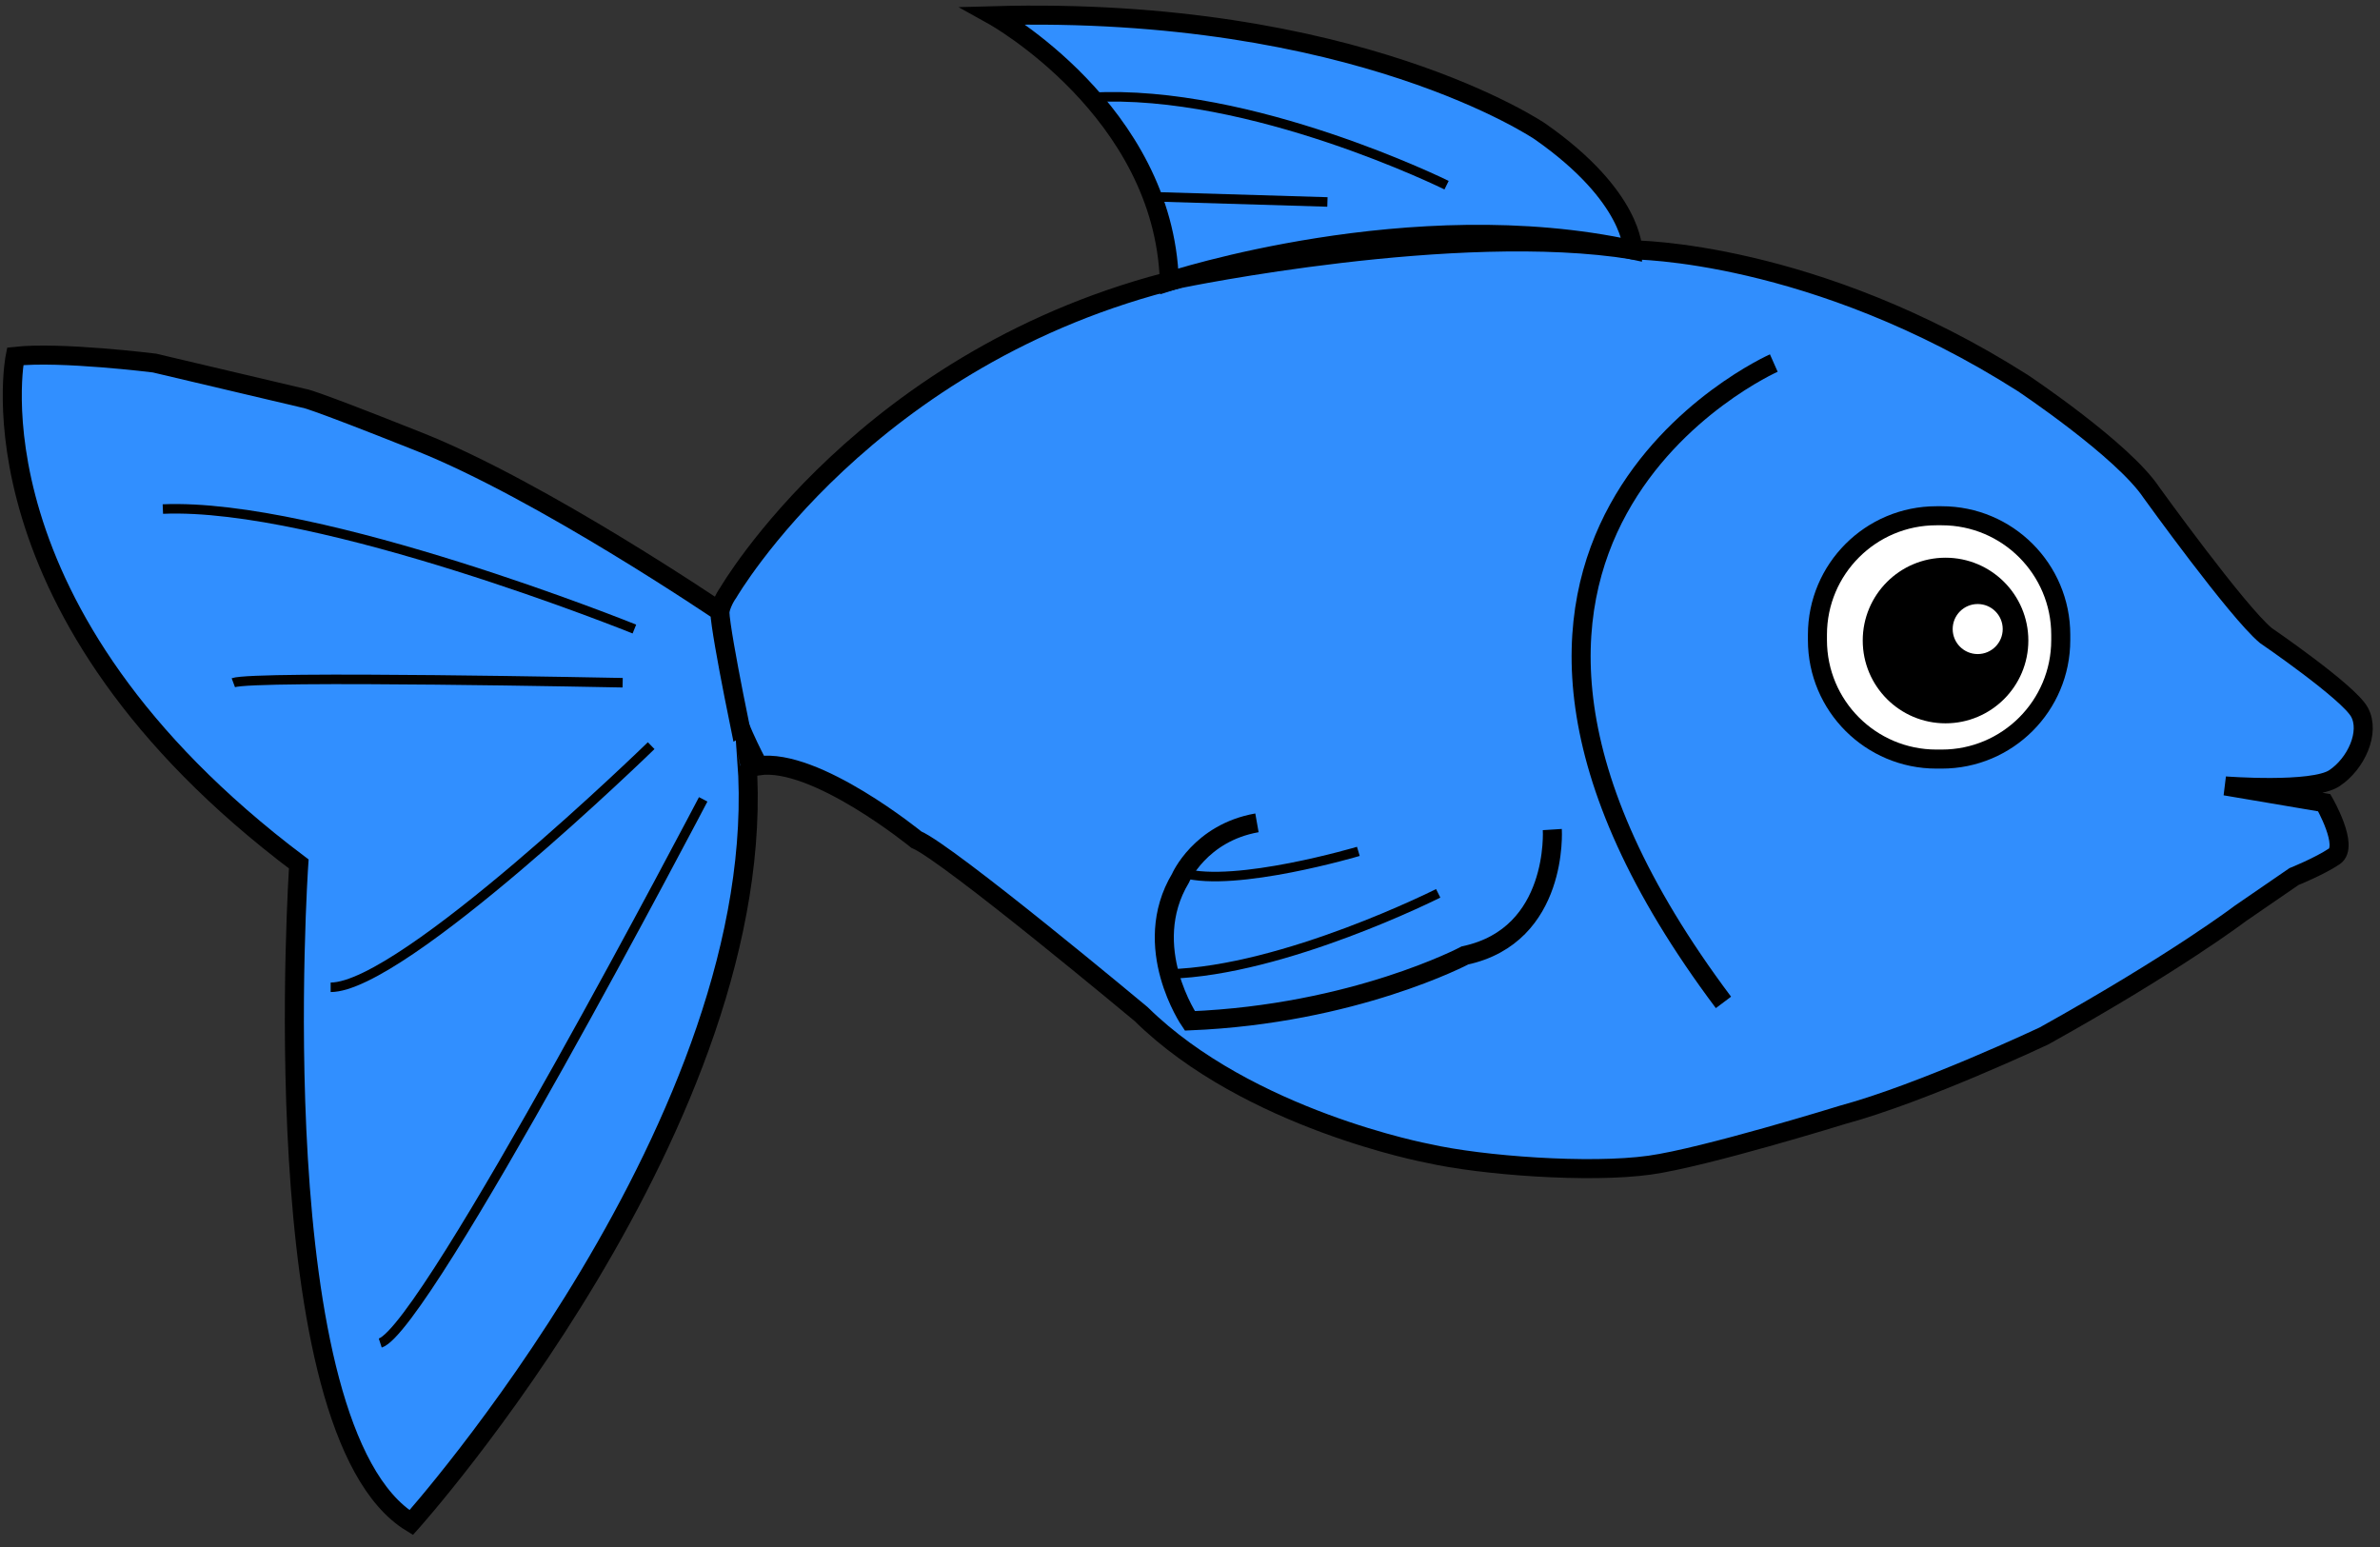 <?xml version="1.0" encoding="iso-8859-1"?>
<!-- Generator: Adobe Illustrator 16.0.0, SVG Export Plug-In . SVG Version: 6.00 Build 0)  -->
<!DOCTYPE svg PUBLIC "-//W3C//DTD SVG 1.1//EN" "http://www.w3.org/Graphics/SVG/1.1/DTD/svg11.dtd">
<svg version="1.1" xmlns="http://www.w3.org/2000/svg" xmlns:xlink="http://www.w3.org/1999/xlink" x="0px" y="0px" width="500px"
	 height="325px" viewBox="0 0 500 325" style="enable-background:new 0 0 500 325;" xml:space="preserve">
<rect x="0" y="0" width="500" height="325" fill="#333333" stroke="none"/>
<g id="body">
	<path style="fill:#318EFD;stroke:#000000;stroke-width:4;stroke-miterlimit:10;" d="M476,133.5c0,0,17.363,11.87,19.682,16.1
		s-0.705,10.879-5.288,13.9s-22.915,1.611-22.915,1.611l20.8,3.525c0,0,5.288,9.165,2.115,11.28s-8.46,4.235-8.46,4.235
		l-11.282,7.751c0,0-13.396,10.224-41.246,25.735c0,0-25.382,11.986-42.304,16.569c0,0-29.012,8.975-40.542,10.576
		c-12.69,1.763-35.253,0.088-46.534-2.468c0,0-37.721-7.051-60.284-29.261c0,0-40.542-33.844-47.24-36.664
		c0,0-21.152-17.274-33.138-15.511c0,0-14.224-25.379-6.364-36.38c0,0,29-50,95-66c0,0,58-12,95-6c0,0,38,0,82,28c0,0,21,14,27,23
		C452,103.5,470,128.5,476,133.5L476,133.5z"/>
	<path style="fill:none;stroke:#000000;stroke-width:4;stroke-miterlimit:10;" d="M372.647,76.272c0,0-83.551,37.016-10.576,134.316
		"/>
	<path style="fill:none;stroke:#000000;stroke-width:4;stroke-miterlimit:10;" d="M326.113,174.276c0,0,1.41,22.21-18.332,26.44
		c0,0-23.269,12.339-57.816,13.749c0,0-10.628-15.513-1.965-29.966c0,0,4.08-9.519,16.066-11.634"/>
	<path style="fill:none;stroke:#000000;stroke-width:2;stroke-miterlimit:10;" d="M285.368,178.859c0,0-25.849,7.674-36.795,4.542"
		/>
	<path style="fill:none;stroke:#000000;stroke-width:2;stroke-miterlimit:10;" d="M302.141,187.673c0,0-32.232,16.256-56.481,16.941
		"/>
	<path style="fill:#FFFFFF;stroke:#000000;stroke-width:4;stroke-miterlimit:10;" d="M432.931,134.47c0,13.807-11.192,25-25,25
		h-1.117c-13.808,0-25-11.193-25-25v-1.117c0-13.807,11.192-25,25-25h1.117c13.808,0,25,11.193,25,25V134.47z"/>
	<path d="M426.123,134.562c0,9.607-7.788,17.396-17.396,17.396l0,0c-9.607,0-17.396-7.788-17.396-17.396l0,0
		c0-9.607,7.788-17.396,17.396-17.396l0,0C418.335,117.166,426.123,124.954,426.123,134.562L426.123,134.562z"/>
	<path style="fill:#FFFFFF;stroke:#000000;stroke-miterlimit:10;" d="M421.239,132.152c0-3.179-2.577-5.756-5.756-5.756l0,0
		c-3.179,0-5.756,2.577-5.756,5.756l0,0c0,3.179,2.577,5.756,5.756,5.756l0,0C418.662,137.908,421.239,135.331,421.239,132.152
		L421.239,132.152z"/>
</g>
<g id="dorsal_fin">
	<path style="fill:#318FFF;stroke:#000000;stroke-width:4;stroke-miterlimit:10;" d="M343,52.5c0,0,0.208-11.128-19.444-24.877
		c0,0-38.689-26.44-114.837-24.325c0,0,35.807,19.922,36.94,55.791C245.659,59.088,296.614,42.337,343,52.5z"/>
	<path style="fill:none;stroke:#000000;stroke-width:2;stroke-miterlimit:10;" d="M303.903,38.903c0,0-41.082-20.324-74.655-18.446"
		/>
	<line style="fill:none;stroke:#000000;stroke-width:2;stroke-miterlimit:10;" x1="278.873" y1="42.429" x2="242.096" y2="41.327"/>
</g>
<g id="tail_fin">
	<path style="fill:#318FFF;stroke:#000000;stroke-width:4;stroke-miterlimit:10;" d="M151.205,128.433
		c0,0-37.396-25.368-63.054-35.592c-24.148-9.622-24.325-9.166-24.325-9.166l-31.375-7.403c0,0-19.742-2.468-29.261-1.41
		c0,0-10.929,53.589,59.578,106.644c0,0-8.109,118.979,23.62,138.368c0,0,76.148-84.962,70.507-160.404
		C156.896,159.47,151.507,134.06,151.205,128.433z"/>
	<path style="fill:none;stroke:#000000;stroke-width:2;stroke-miterlimit:10;" d="M133.276,132.152c0,0-65.924-26.62-99.062-25.209"
		/>
	<path style="fill:none;stroke:#000000;stroke-width:2;stroke-miterlimit:10;" d="M130.808,143.43c0,0-77.557-1.587-81.788,0"/>
	<path style="fill:none;stroke:#000000;stroke-width:2;stroke-miterlimit:10;" d="M136.801,156.65c0,0-52.175,50.765-67.334,50.765"
		/>
	<path style="fill:none;stroke:#000000;stroke-width:2;stroke-miterlimit:10;" d="M147.73,167.932
		c0,0-58.129,111.048-67.843,114.221"/>
</g>
</svg>
